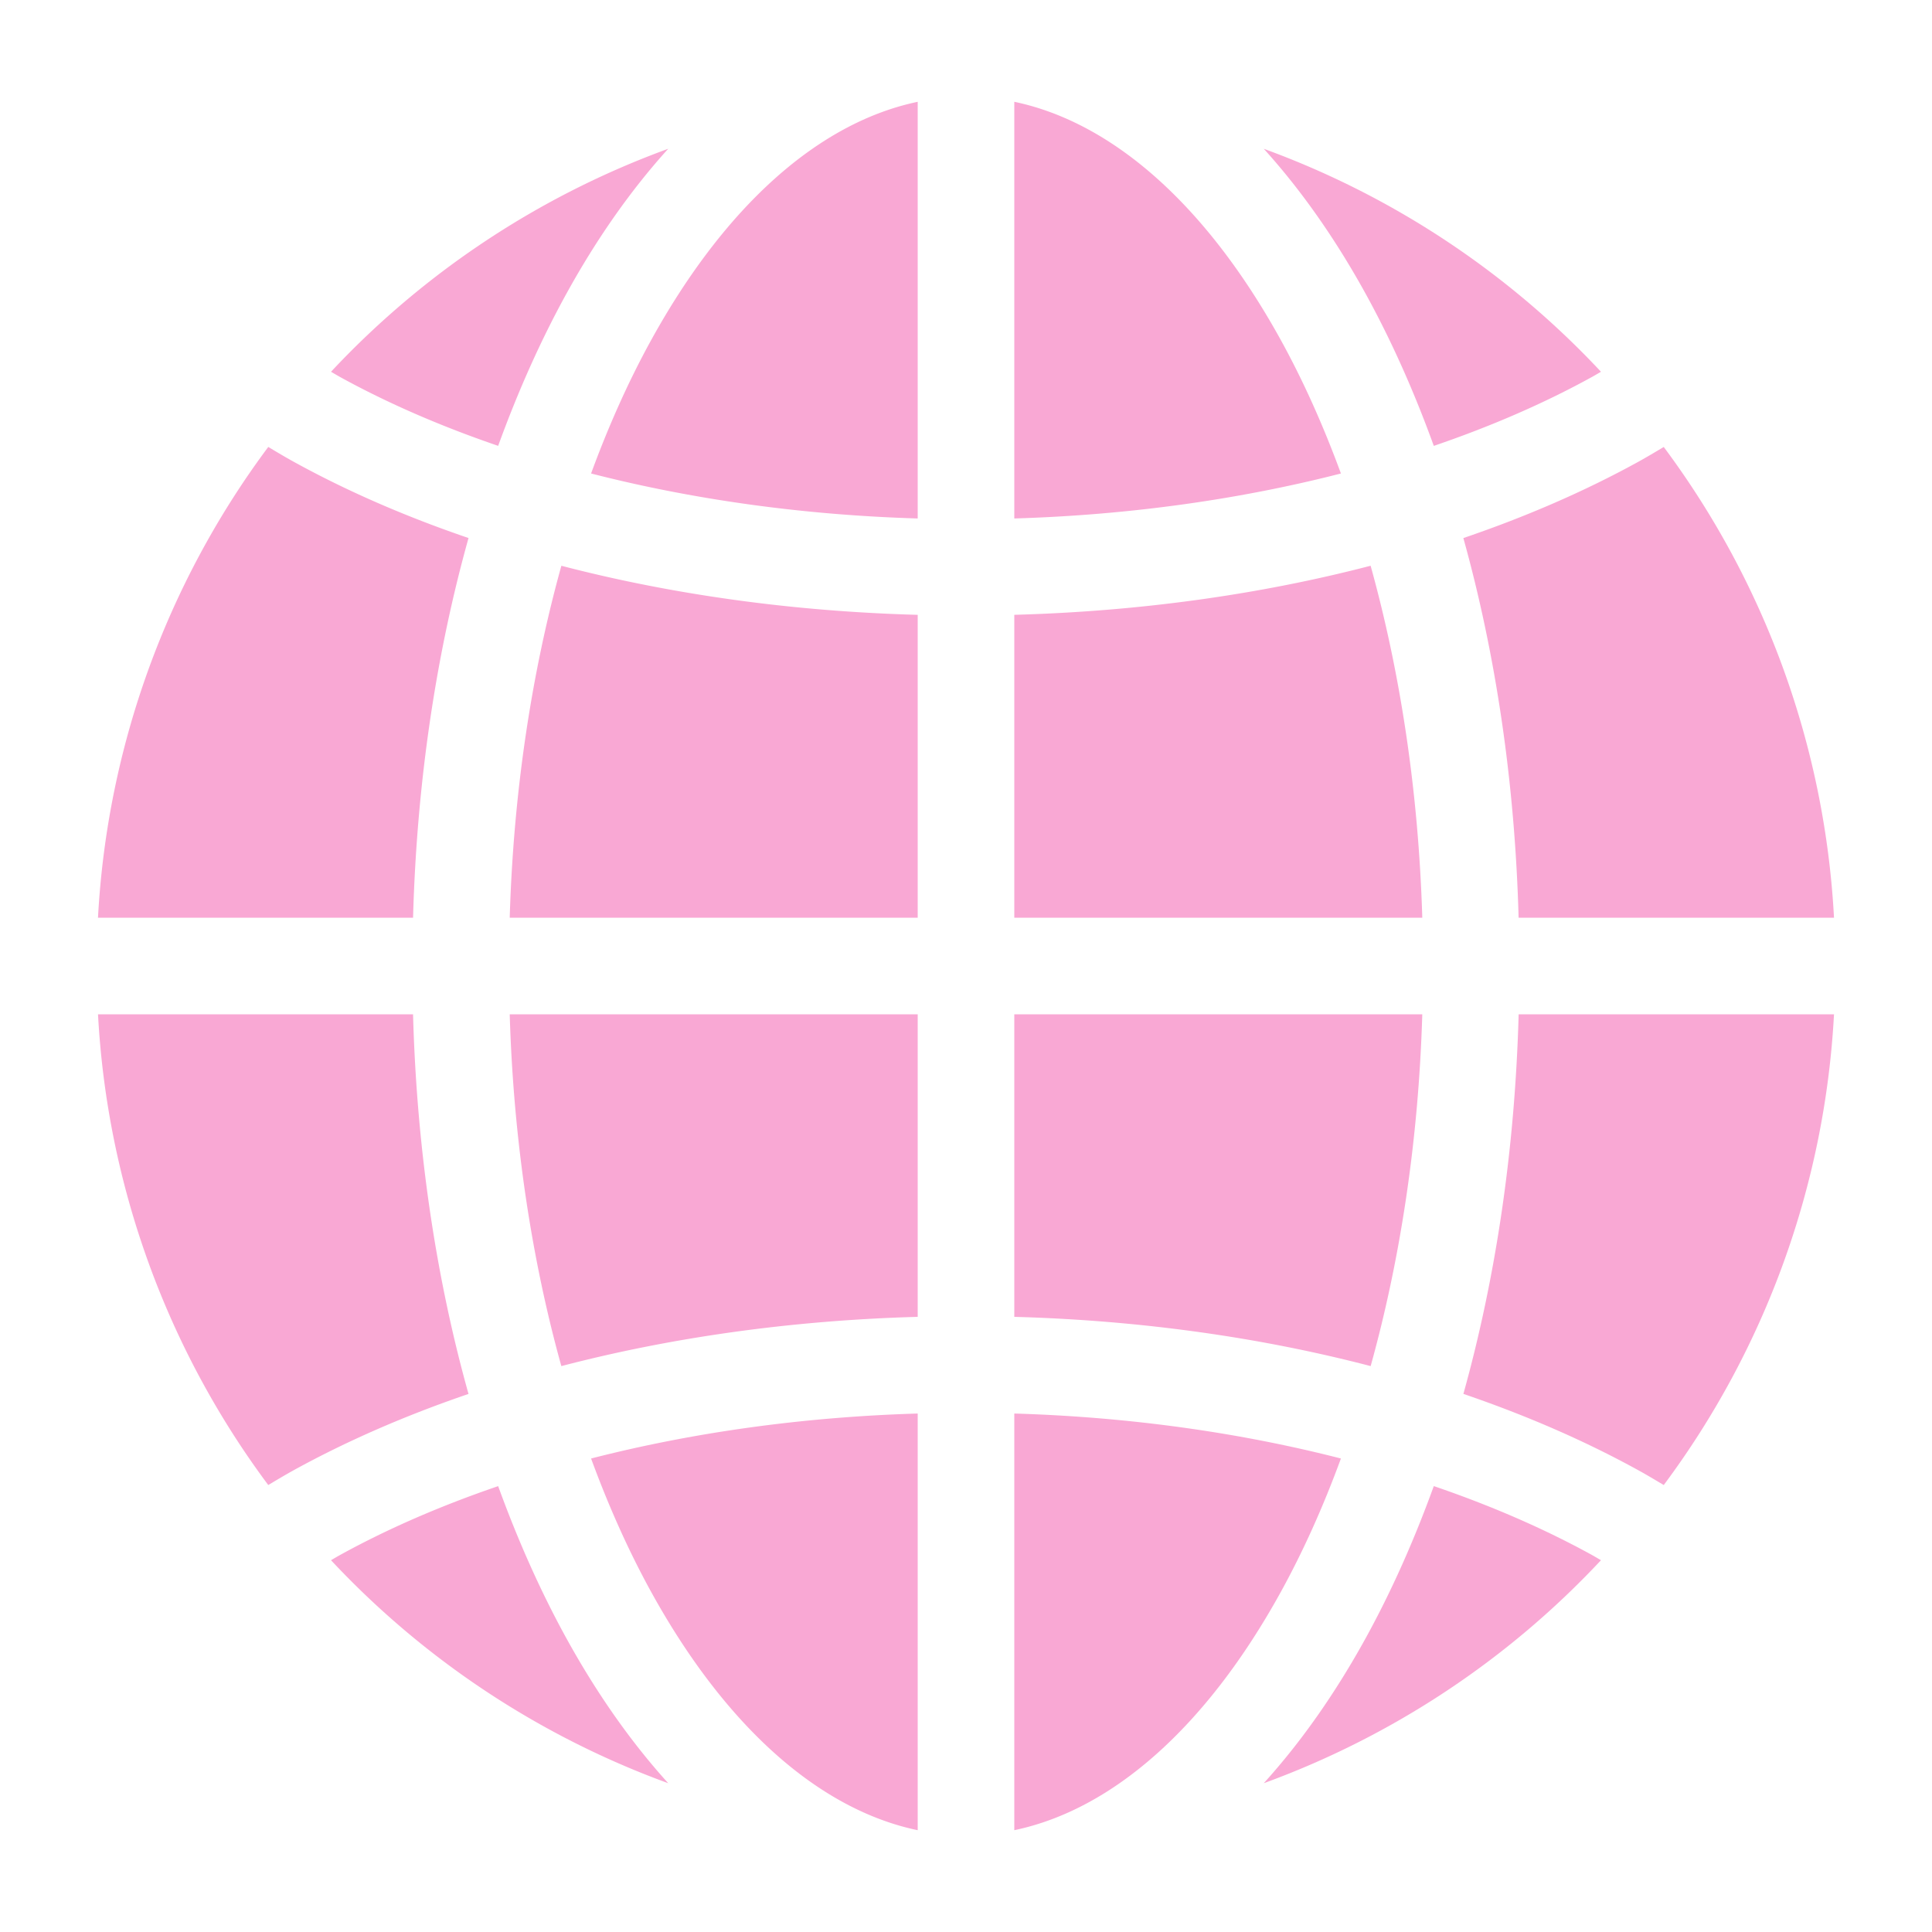 <svg viewBox="0 0 100 100" xmlns="http://www.w3.org/2000/svg" xmlns:xlink="http://www.w3.org/1999/xlink" aria-hidden="true" role="img" class="iconify iconify--gis" preserveAspectRatio="xMidYMid meet" fill="#000000"><g id="SVGRepo_bgCarrier" stroke-width="0"></g><g id="SVGRepo_tracerCarrier" stroke-linecap="round" stroke-linejoin="round"></g><g id="SVGRepo_iconCarrier"><path d="M47.5 5.27c-5.1 1.065-9.956 5.36-13.805 12.35c-1.147 2.083-2.186 4.395-3.101 6.888c5.162 1.324 10.873 2.149 16.906 2.328V5.27zm5 0v21.566c6.033-.18 11.744-1.004 16.906-2.328c-.915-2.493-1.954-4.805-3.101-6.889c-3.85-6.99-8.706-11.284-13.805-12.35zM34.588 7.7a44.975 44.975 0 0 0-17.455 11.543c.163.093.32.188.486.28c2.436 1.34 5.18 2.534 8.166 3.554c1.024-2.821 2.203-5.461 3.53-7.871c1.55-2.816 3.319-5.35 5.273-7.506zm30.824 0c1.954 2.156 3.723 4.69 5.274 7.506c1.326 2.41 2.505 5.05 3.527 7.873c2.987-1.02 5.732-2.215 8.168-3.557c.167-.091.323-.186.486-.279A44.975 44.975 0 0 0 65.412 7.701zM13.885 23.135A44.79 44.79 0 0 0 5.072 47.5H21.38c.193-7.025 1.197-13.67 2.871-19.652c-3.268-1.113-6.302-2.434-9.043-3.944c-.451-.248-.887-.51-1.322-.77zm72.23 0c-.435.26-.87.52-1.322.77c-2.743 1.51-5.78 2.832-9.05 3.945c1.668 5.982 2.668 12.627 2.86 19.65h16.325a44.79 44.79 0 0 0-8.813-24.365zm-57.058 6.148c-1.528 5.497-2.48 11.67-2.674 18.217H47.5V31.824c-6.556-.18-12.778-1.065-18.443-2.54zm41.886 0c-5.664 1.475-11.888 2.36-18.443 2.54V47.5h21.117c-.194-6.547-1.146-12.72-2.674-18.217zM5.073 52.5a44.79 44.79 0 0 0 8.812 24.365c.435-.26.87-.52 1.322-.77c2.74-1.508 5.776-2.83 9.043-3.945c-1.674-5.981-2.678-12.625-2.871-19.65H5.072zm21.31 0c.194 6.544 1.145 12.714 2.672 18.209C34.72 69.23 40.942 68.341 47.5 68.16V52.5H26.383zm26.117 0v15.66c6.558.18 12.78 1.07 18.445 2.549c1.527-5.495 2.478-11.665 2.672-18.209H52.5zm26.105 0c-.192 7.023-1.192 13.667-2.86 19.648c3.269 1.115 6.306 2.438 9.048 3.948c.451.248.887.51 1.322.77A44.79 44.79 0 0 0 94.928 52.5H78.605zM47.5 73.164c-6.033.18-11.744 1.004-16.906 2.328c.915 2.493 1.954 4.805 3.101 6.889c3.85 6.99 8.706 11.284 13.805 12.35V73.163zm5 0V94.73c5.1-1.065 9.956-5.36 13.805-12.35c1.147-2.083 2.186-4.395 3.101-6.888c-5.162-1.324-10.873-2.149-16.906-2.328zm21.713 3.756c-1.023 2.822-2.2 5.463-3.527 7.873c-1.551 2.816-3.32 5.35-5.274 7.506a44.975 44.975 0 0 0 17.455-11.543c-.163-.093-.32-.188-.486-.28c-2.436-1.34-5.181-2.536-8.168-3.556zm-48.428.002c-2.986 1.02-5.73 2.213-8.166 3.555c-.167.091-.323.186-.486.279a44.975 44.975 0 0 0 17.455 11.543c-1.954-2.156-3.723-4.69-5.274-7.506c-1.326-2.41-2.505-5.05-3.529-7.871z" fill="#f9a8d4"></path></g></svg>